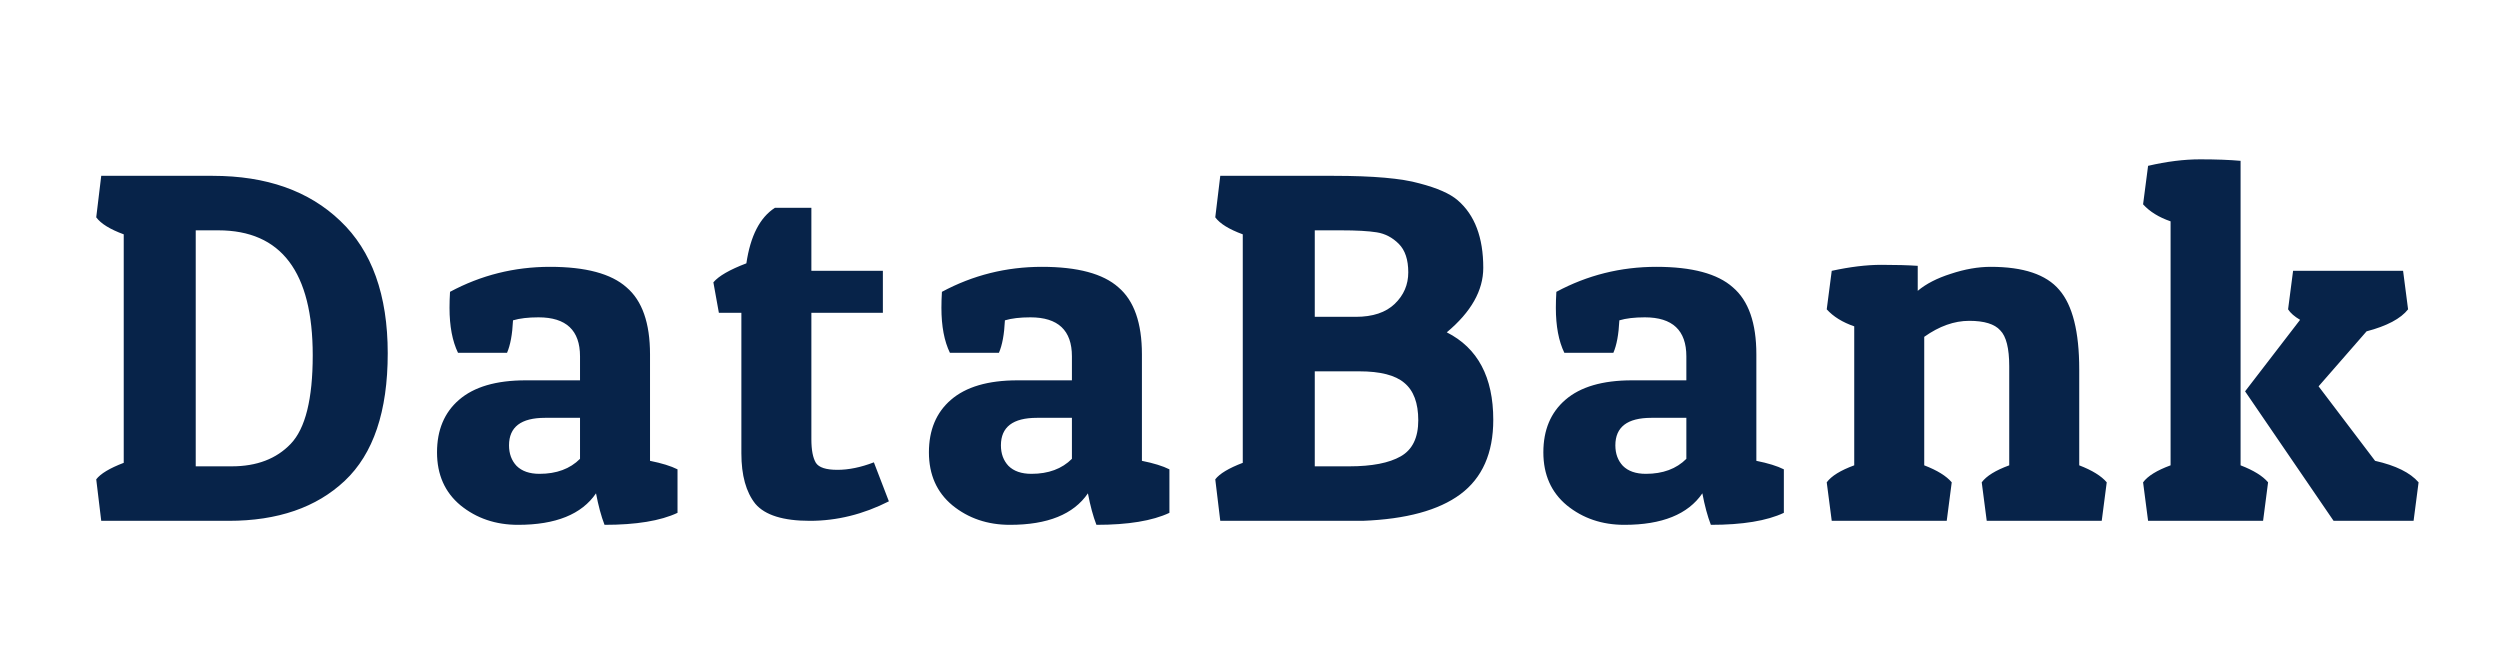 <svg width="120" height="32" viewBox="0 0 120 32" fill="none" xmlns="http://www.w3.org/2000/svg">
<path d="M10.979 25H4.859L4.619 23.008C4.827 22.736 5.267 22.472 5.939 22.216V11.248C5.283 11.008 4.843 10.736 4.619 10.432L4.859 8.44H10.211C12.787 8.44 14.827 9.16 16.331 10.6C17.851 12.04 18.611 14.16 18.611 16.96C18.611 19.744 17.923 21.784 16.547 23.08C15.187 24.36 13.331 25 10.979 25ZM9.395 22.384H11.123C12.323 22.384 13.267 22.024 13.955 21.304C14.659 20.568 15.011 19.152 15.011 17.056C15.011 13.056 13.499 11.056 10.475 11.056H9.395V22.384ZM21.577 14.776C21.577 14.536 21.585 14.28 21.601 14.008C23.089 13.208 24.689 12.808 26.401 12.808C28.113 12.808 29.337 13.136 30.073 13.792C30.825 14.432 31.201 15.504 31.201 17.008V22.12C31.761 22.232 32.201 22.368 32.521 22.528V24.616C31.705 25 30.537 25.192 29.017 25.192C28.857 24.776 28.721 24.272 28.609 23.68C27.921 24.688 26.673 25.192 24.865 25.192C23.793 25.192 22.873 24.88 22.105 24.256C21.353 23.632 20.977 22.784 20.977 21.712C20.977 20.64 21.329 19.8 22.033 19.192C22.753 18.568 23.817 18.256 25.225 18.256H27.841V17.104C27.841 15.856 27.177 15.232 25.849 15.232C25.353 15.232 24.945 15.28 24.625 15.376C24.593 16.048 24.497 16.568 24.337 16.936H21.985C21.713 16.376 21.577 15.656 21.577 14.776ZM25.897 22.744C26.713 22.744 27.361 22.504 27.841 22.024V20.056H26.161C25.009 20.056 24.433 20.496 24.433 21.376C24.433 21.776 24.553 22.104 24.793 22.36C25.049 22.616 25.417 22.744 25.897 22.744ZM38.946 9.976V13H42.378V15.016H38.946V21.088C38.946 21.6 39.018 21.976 39.162 22.216C39.306 22.44 39.65 22.552 40.194 22.552C40.738 22.552 41.322 22.432 41.946 22.192L42.666 24.064C41.434 24.688 40.17 25 38.874 25C37.594 25 36.722 24.728 36.258 24.184C35.81 23.624 35.586 22.816 35.586 21.76V15.016H34.506L34.242 13.552C34.498 13.248 35.026 12.944 35.826 12.64C36.018 11.328 36.474 10.44 37.194 9.976H38.946ZM45.188 14.776C45.188 14.536 45.196 14.28 45.212 14.008C46.7 13.208 48.3 12.808 50.012 12.808C51.724 12.808 52.948 13.136 53.684 13.792C54.436 14.432 54.812 15.504 54.812 17.008V22.12C55.372 22.232 55.812 22.368 56.132 22.528V24.616C55.316 25 54.148 25.192 52.628 25.192C52.468 24.776 52.332 24.272 52.22 23.68C51.532 24.688 50.284 25.192 48.476 25.192C47.404 25.192 46.484 24.88 45.716 24.256C44.964 23.632 44.588 22.784 44.588 21.712C44.588 20.64 44.94 19.8 45.644 19.192C46.364 18.568 47.428 18.256 48.836 18.256H51.452V17.104C51.452 15.856 50.788 15.232 49.46 15.232C48.964 15.232 48.556 15.28 48.236 15.376C48.204 16.048 48.108 16.568 47.948 16.936H45.596C45.324 16.376 45.188 15.656 45.188 14.776ZM49.508 22.744C50.324 22.744 50.972 22.504 51.452 22.024V20.056H49.772C48.62 20.056 48.044 20.496 48.044 21.376C48.044 21.776 48.164 22.104 48.404 22.36C48.66 22.616 49.028 22.744 49.508 22.744ZM64.021 8.44C65.909 8.44 67.277 8.56 68.125 8.8C68.989 9.024 69.605 9.296 69.973 9.616C70.789 10.32 71.197 11.4 71.197 12.856C71.197 13.944 70.613 14.976 69.445 15.952C70.933 16.704 71.677 18.104 71.677 20.152C71.677 21.752 71.149 22.944 70.093 23.728C69.053 24.496 67.493 24.92 65.413 25H58.573L58.333 23.008C58.541 22.736 58.981 22.472 59.653 22.216V11.248C58.997 11.008 58.557 10.736 58.333 10.432L58.573 8.44H64.021ZM65.245 17.824H63.109V22.384H64.765C65.853 22.384 66.677 22.224 67.237 21.904C67.797 21.584 68.077 21.008 68.077 20.176C68.077 19.344 67.853 18.744 67.405 18.376C66.973 18.008 66.253 17.824 65.245 17.824ZM64.357 11.056H63.109V15.208H65.077C65.893 15.208 66.517 15 66.949 14.584C67.381 14.168 67.597 13.664 67.597 13.072C67.597 12.464 67.445 12.008 67.141 11.704C66.837 11.4 66.485 11.216 66.085 11.152C65.685 11.088 65.109 11.056 64.357 11.056ZM74.681 14.776C74.681 14.536 74.689 14.28 74.705 14.008C76.193 13.208 77.793 12.808 79.505 12.808C81.217 12.808 82.441 13.136 83.177 13.792C83.929 14.432 84.305 15.504 84.305 17.008V22.12C84.865 22.232 85.305 22.368 85.625 22.528V24.616C84.809 25 83.641 25.192 82.121 25.192C81.961 24.776 81.825 24.272 81.713 23.68C81.025 24.688 79.777 25.192 77.969 25.192C76.897 25.192 75.977 24.88 75.209 24.256C74.457 23.632 74.081 22.784 74.081 21.712C74.081 20.64 74.433 19.8 75.137 19.192C75.857 18.568 76.921 18.256 78.329 18.256H80.945V17.104C80.945 15.856 80.281 15.232 78.953 15.232C78.457 15.232 78.049 15.28 77.729 15.376C77.697 16.048 77.601 16.568 77.441 16.936H75.089C74.817 16.376 74.681 15.656 74.681 14.776ZM79.001 22.744C79.817 22.744 80.465 22.504 80.945 22.024V20.056H79.265C78.113 20.056 77.537 20.496 77.537 21.376C77.537 21.776 77.657 22.104 77.897 22.36C78.153 22.616 78.521 22.744 79.001 22.744ZM87.923 13C88.803 12.808 89.595 12.712 90.299 12.712C91.003 12.712 91.587 12.728 92.051 12.76V13.96C92.451 13.624 92.979 13.352 93.635 13.144C94.307 12.92 94.947 12.808 95.555 12.808C97.123 12.808 98.219 13.176 98.843 13.912C99.483 14.648 99.803 15.92 99.803 17.728V22.336C100.427 22.576 100.867 22.848 101.123 23.152L100.883 25H95.363L95.123 23.152C95.347 22.848 95.787 22.576 96.443 22.336V17.584C96.443 16.72 96.299 16.144 96.011 15.856C95.739 15.552 95.243 15.4 94.523 15.4C93.803 15.4 93.083 15.656 92.363 16.168V22.336C92.987 22.576 93.427 22.848 93.683 23.152L93.443 25H87.923L87.683 23.152C87.907 22.848 88.347 22.576 89.003 22.336V15.664C88.443 15.472 88.003 15.2 87.683 14.848L87.923 13ZM103.108 7.96C104.004 7.752 104.836 7.648 105.604 7.648C106.372 7.648 107.02 7.672 107.548 7.72V22.336C108.172 22.576 108.612 22.848 108.868 23.152L108.628 25H103.108L102.868 23.152C103.092 22.848 103.532 22.576 104.188 22.336V10.624C103.628 10.432 103.188 10.16 102.868 9.808L103.108 7.96ZM112.012 25L107.764 18.784L110.404 15.352C110.132 15.192 109.94 15.024 109.828 14.848L110.068 13H115.348L115.588 14.848C115.236 15.296 114.572 15.648 113.596 15.904L111.292 18.544L114.004 22.12C114.996 22.344 115.692 22.688 116.092 23.152L115.852 25H112.012Z" fill="#072349"/>
</svg>
